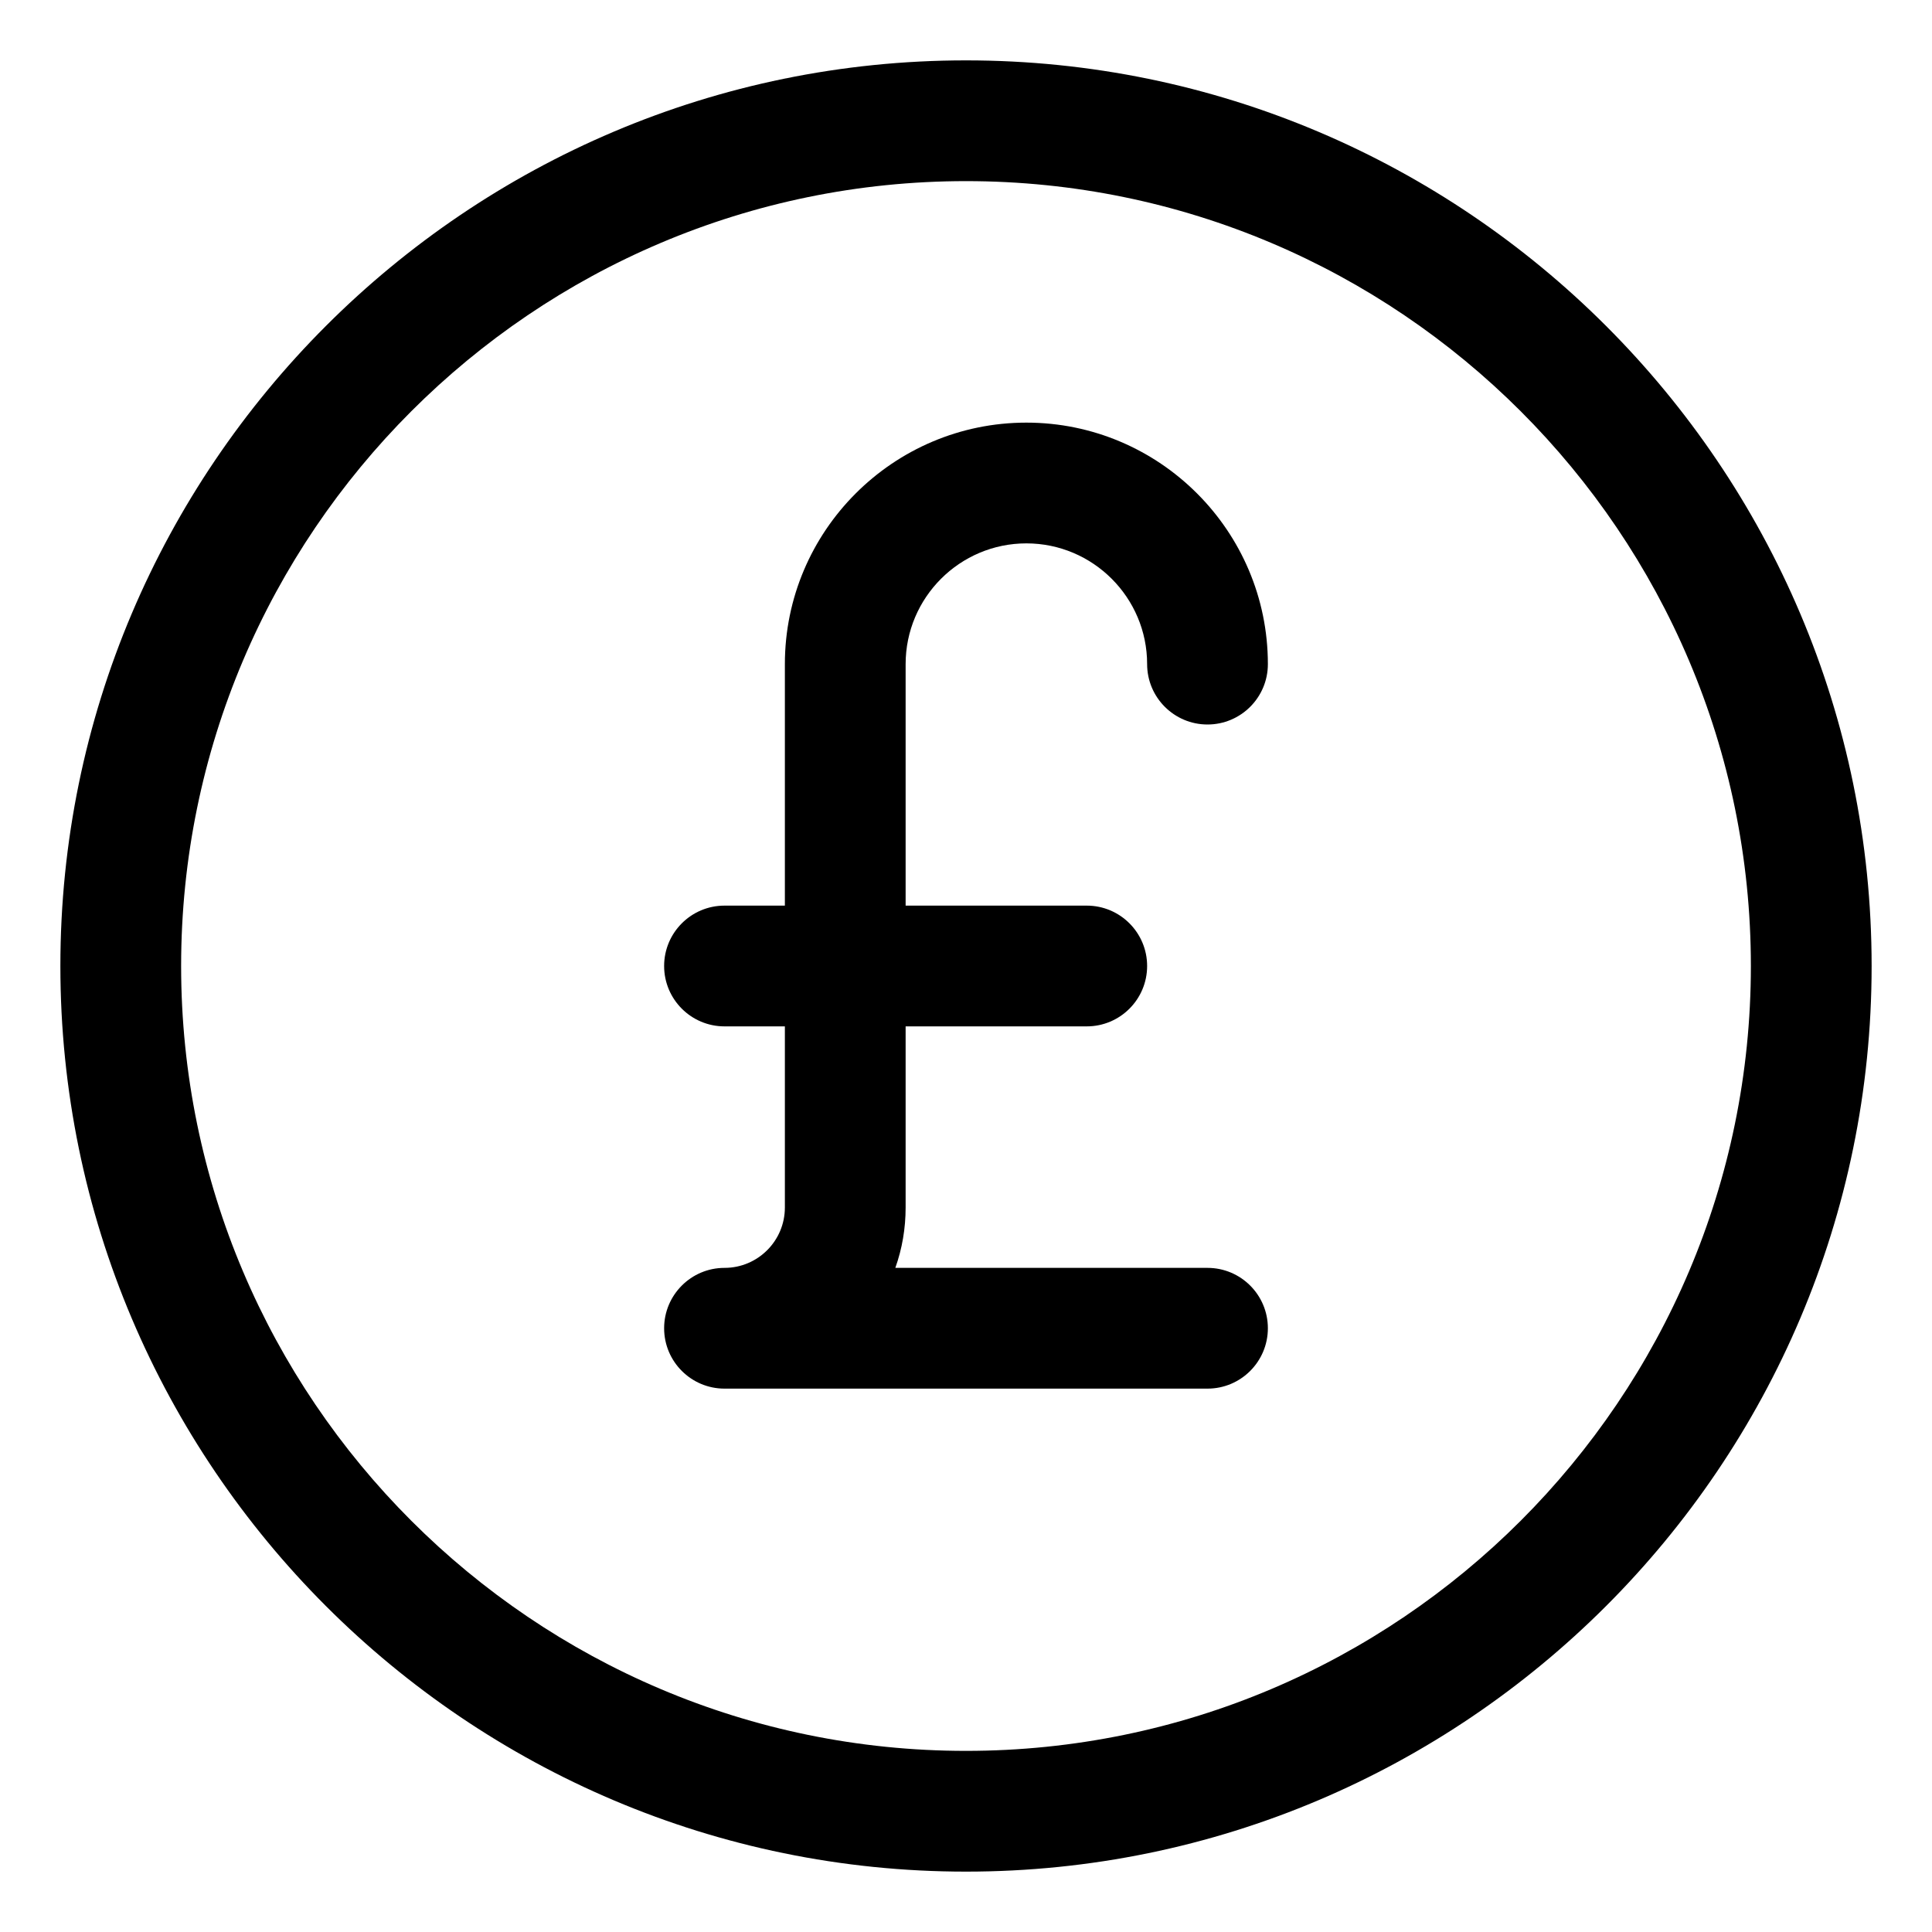 <?xml version="1.0" encoding="utf-8"?>
<!-- Generator: Adobe Illustrator 22.1.0, SVG Export Plug-In . SVG Version: 6.00 Build 0)  -->
<svg version="1.1" id="Layer_1" xmlns="http://www.w3.org/2000/svg" xmlns:xlink="http://www.w3.org/1999/xlink" x="0px" y="0px"
	 viewBox="0 0 24 24" style="enable-background:new 0 0 24 24;" xml:space="preserve">
<title>currency-pound-circle</title>
<g>
	<path d="M12,23.25C5.797,23.25,0.75,18.203,0.75,12C0.75,5.797,5.797,0.75,12,0.75c6.203,0,11.25,5.047,11.25,11.25
		C23.25,18.203,18.203,23.25,12,23.25z M12,2.25c-5.376,0-9.75,4.374-9.75,9.75s4.374,9.75,9.75,9.75s9.75-4.374,9.75-9.75
		S17.376,2.25,12,2.25z"/>
	<path d="M9,17.25c-0.414,0-0.75-0.336-0.75-0.75S8.586,15.75,9,15.75S9.75,15.414,9.75,15v-2.25H9c-0.414,0-0.75-0.336-0.75-0.75
		S8.586,11.25,9,11.25h0.75v-3c0-1.654,1.346-3,3-3c1.654,0,3,1.346,3,3C15.75,8.664,15.414,9,15,9s-0.75-0.336-0.75-0.75
		c0-0.827-0.673-1.5-1.5-1.5s-1.5,0.673-1.5,1.5v3h2.25c0.414,0,0.75,0.336,0.75,0.75s-0.336,0.75-0.75,0.75h-2.25V15
		c0,0.259-0.043,0.512-0.128,0.75H15c0.414,0,0.75,0.336,0.75,0.75s-0.336,0.75-0.75,0.75H9z"/>
</g>
</svg>
